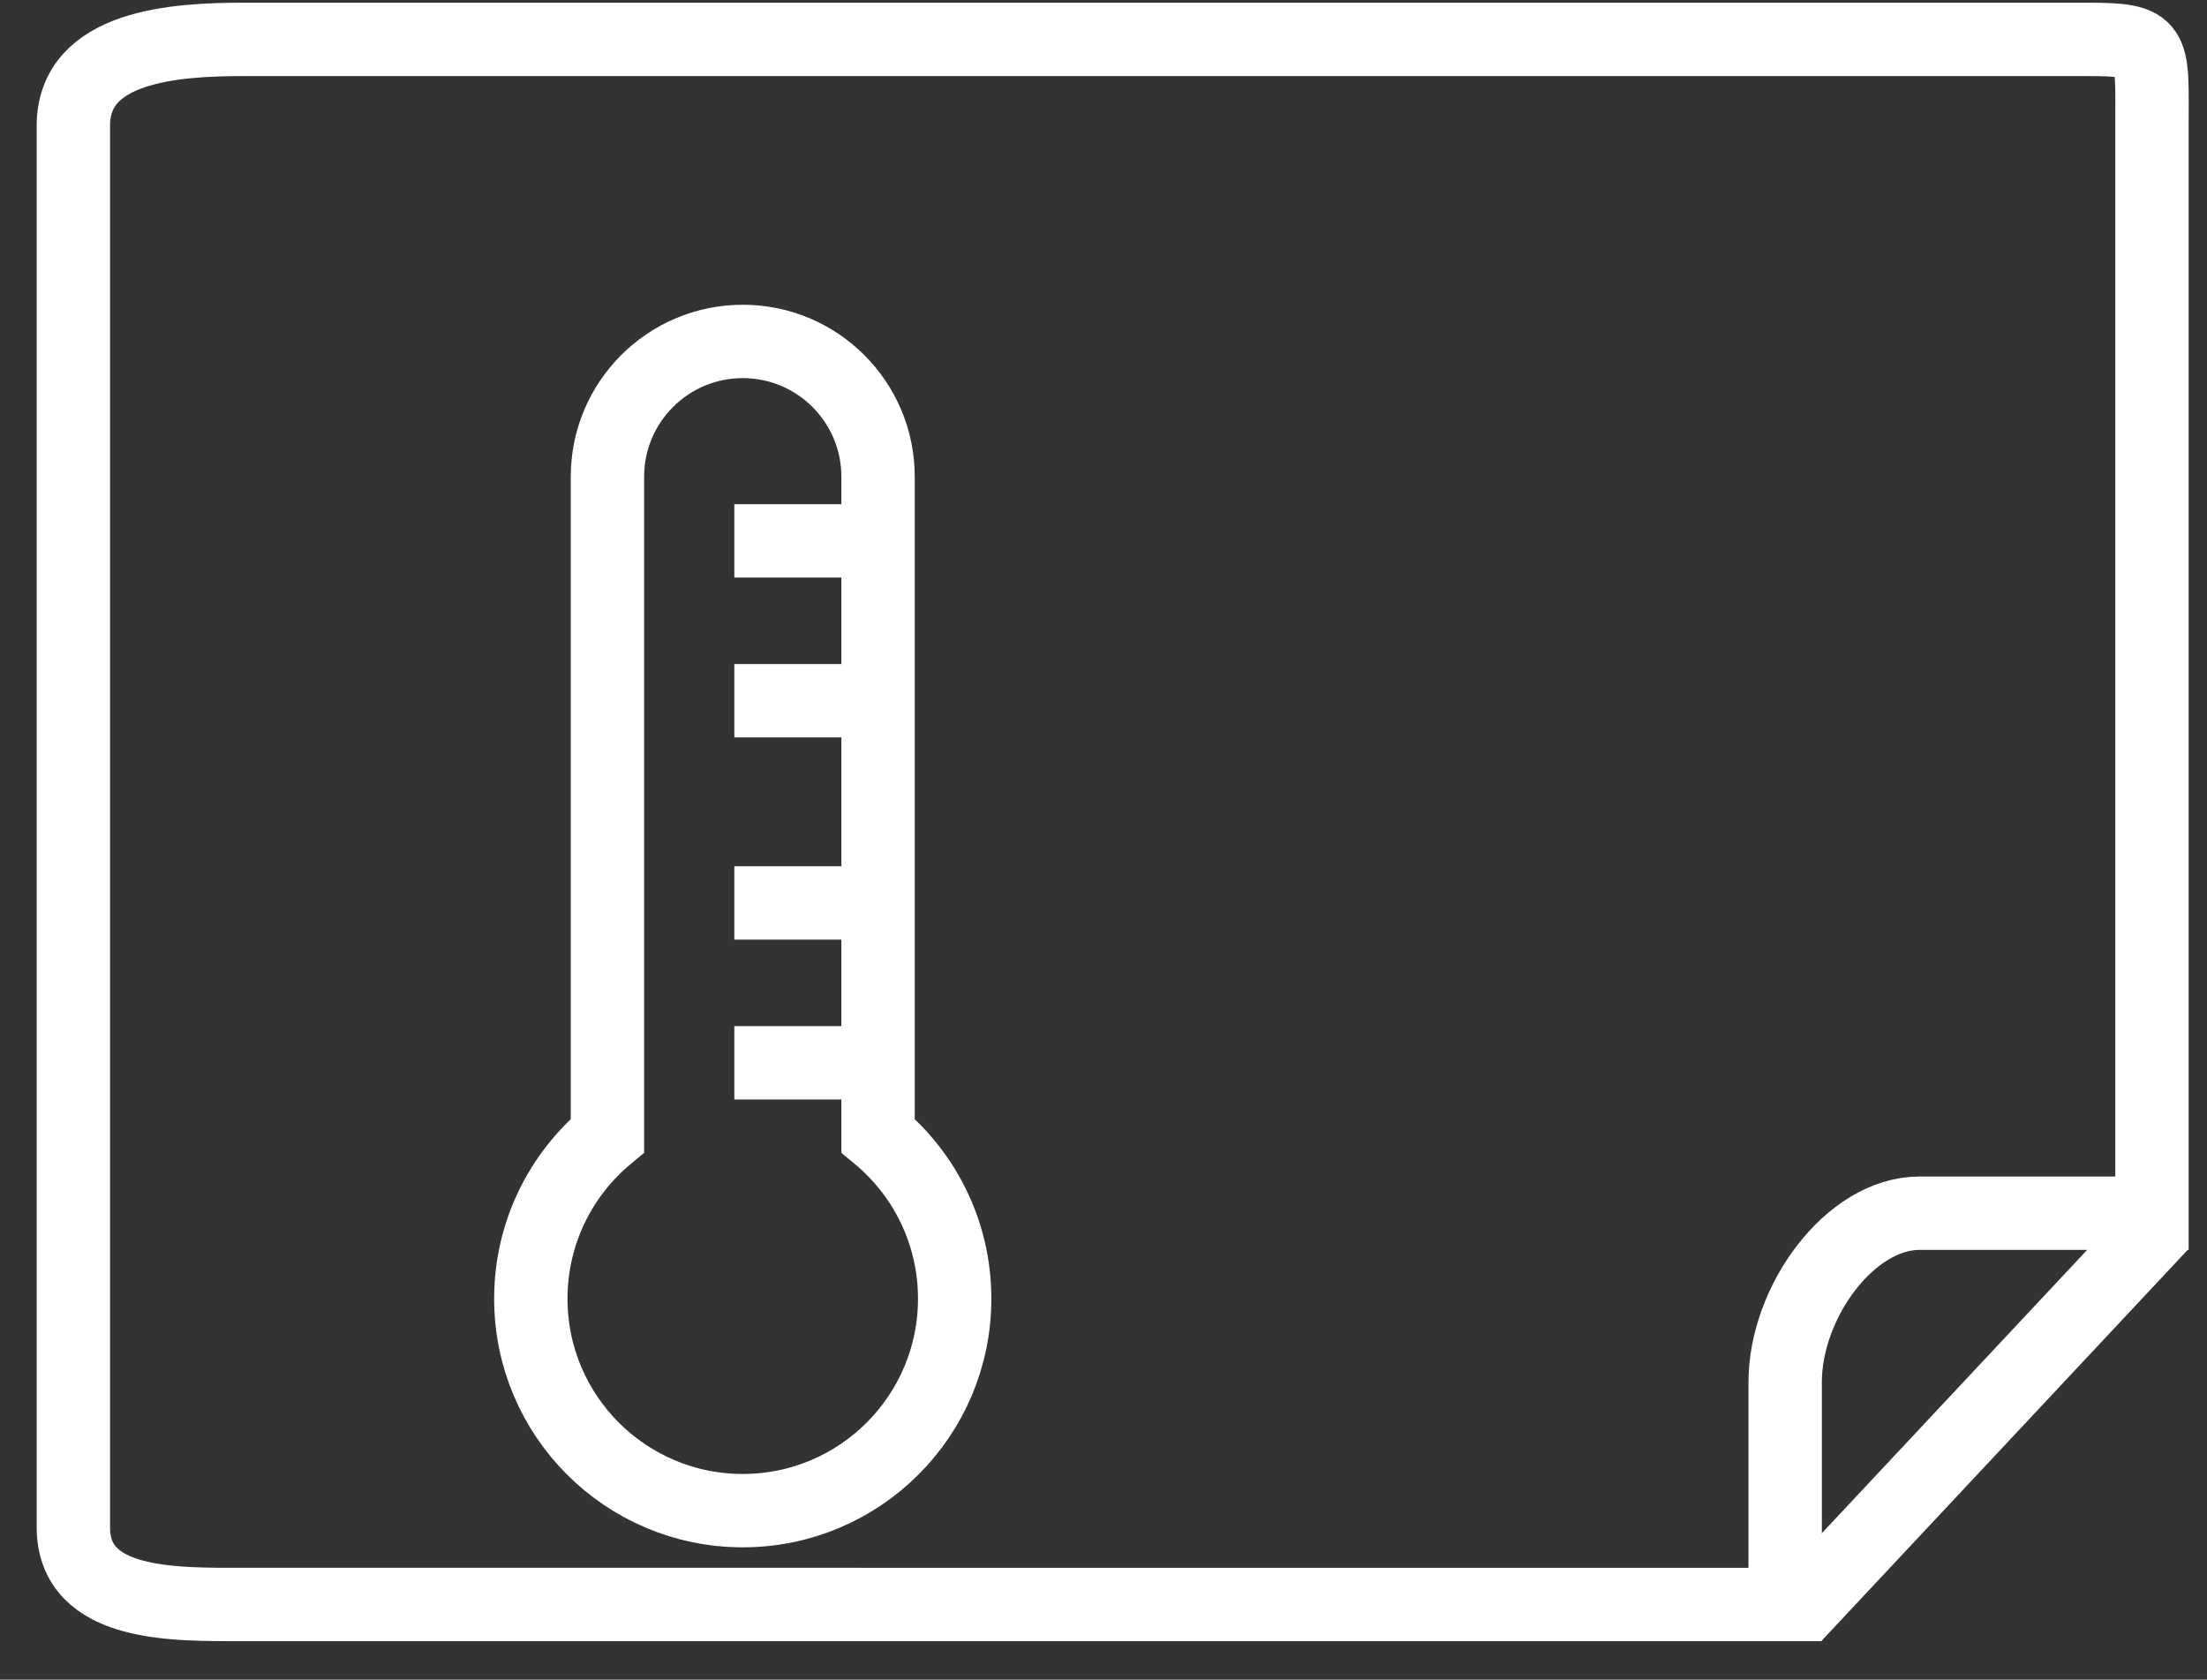 <?xml version="1.0" encoding="utf-8"?>
<!-- Generator: Adobe Illustrator 17.0.0, SVG Export Plug-In . SVG Version: 6.00 Build 0)  -->
<!DOCTYPE svg PUBLIC "-//W3C//DTD SVG 1.1//EN" "http://www.w3.org/Graphics/SVG/1.1/DTD/svg11.dtd">
<svg version="1.1" id="Layer_1" xmlns="http://www.w3.org/2000/svg" xmlns:xlink="http://www.w3.org/1999/xlink" x="0px" y="0px"
	 width="90.25px" height="68.684px" viewBox="236.5 93.5 90.25 68.684" enable-background="new 236.5 93.5 90.25 68.684"
	 xml:space="preserve">
<rect x="236.5" y="93.5" width="90.25" height="68.684" fill="#333333" stroke="none"/>
<path fill="none" stroke="#CACCCE" stroke-width="3.691" stroke-miterlimit="10" d="M-1.134,54.782"/>
<path fill="none" stroke="#CACCCE" stroke-width="3.691" stroke-miterlimit="10" d="M100.732,32.434"/>
<rect x="250.167" y="30.071" fill="none" width="139.333" height="27.899"/>
<g>
	<path fill="none" stroke="#FFFFFF" stroke-width="3" stroke-miterlimit="10" d="M269.214,133.742"/>
	<path fill="none" stroke="#FFFFFF" stroke-width="3" stroke-miterlimit="10" d="M261.34,139.937v-26.942
		c0-3.056,2.477-5.533,5.533-5.533s5.533,2.477,5.533,5.533v26.942c1.914,1.59,3.133,3.987,3.133,6.67
		c0,4.786-3.88,8.666-8.666,8.666c-4.786,0-8.666-3.88-8.666-8.666C258.207,143.925,259.426,141.527,261.34,139.937z"/>
	
		<line fill="none" stroke="#FFFFFF" stroke-width="3" stroke-miterlimit="10" x1="271.718" y1="115.618" x2="266.529" y2="115.618"/>
	
		<line fill="none" stroke="#FFFFFF" stroke-width="3" stroke-miterlimit="10" x1="271.718" y1="122.154" x2="266.529" y2="122.154"/>
	
		<line fill="none" stroke="#FFFFFF" stroke-width="3" stroke-miterlimit="10" x1="271.718" y1="130.423" x2="266.529" y2="130.423"/>
	<line fill="none" stroke="#FFFFFF" stroke-width="3" stroke-miterlimit="10" x1="271.718" y1="136.96" x2="266.529" y2="136.96"/>
	<g>
		<g>
			<path fill="none" stroke="#FFFFFF" stroke-width="3" stroke-miterlimit="10" d="M309.5,150.02c0-3.274,2.654-6.91,5.492-6.91
				h9.508V98.645c0-3.274,0.18-3.535-2.658-3.535h-75.354c-2.838,0-6.988,0.261-6.988,3.535v57.303c0,3.274,4.151,3.162,6.988,3.162
				H309.5V150.02z"/>
		</g>
		
			<line fill="none" stroke="#FFFFFF" stroke-width="3" stroke-miterlimit="10" x1="309.906" y1="159.557" x2="324.896" y2="143.552"/>
	</g>
</g>
</svg>
